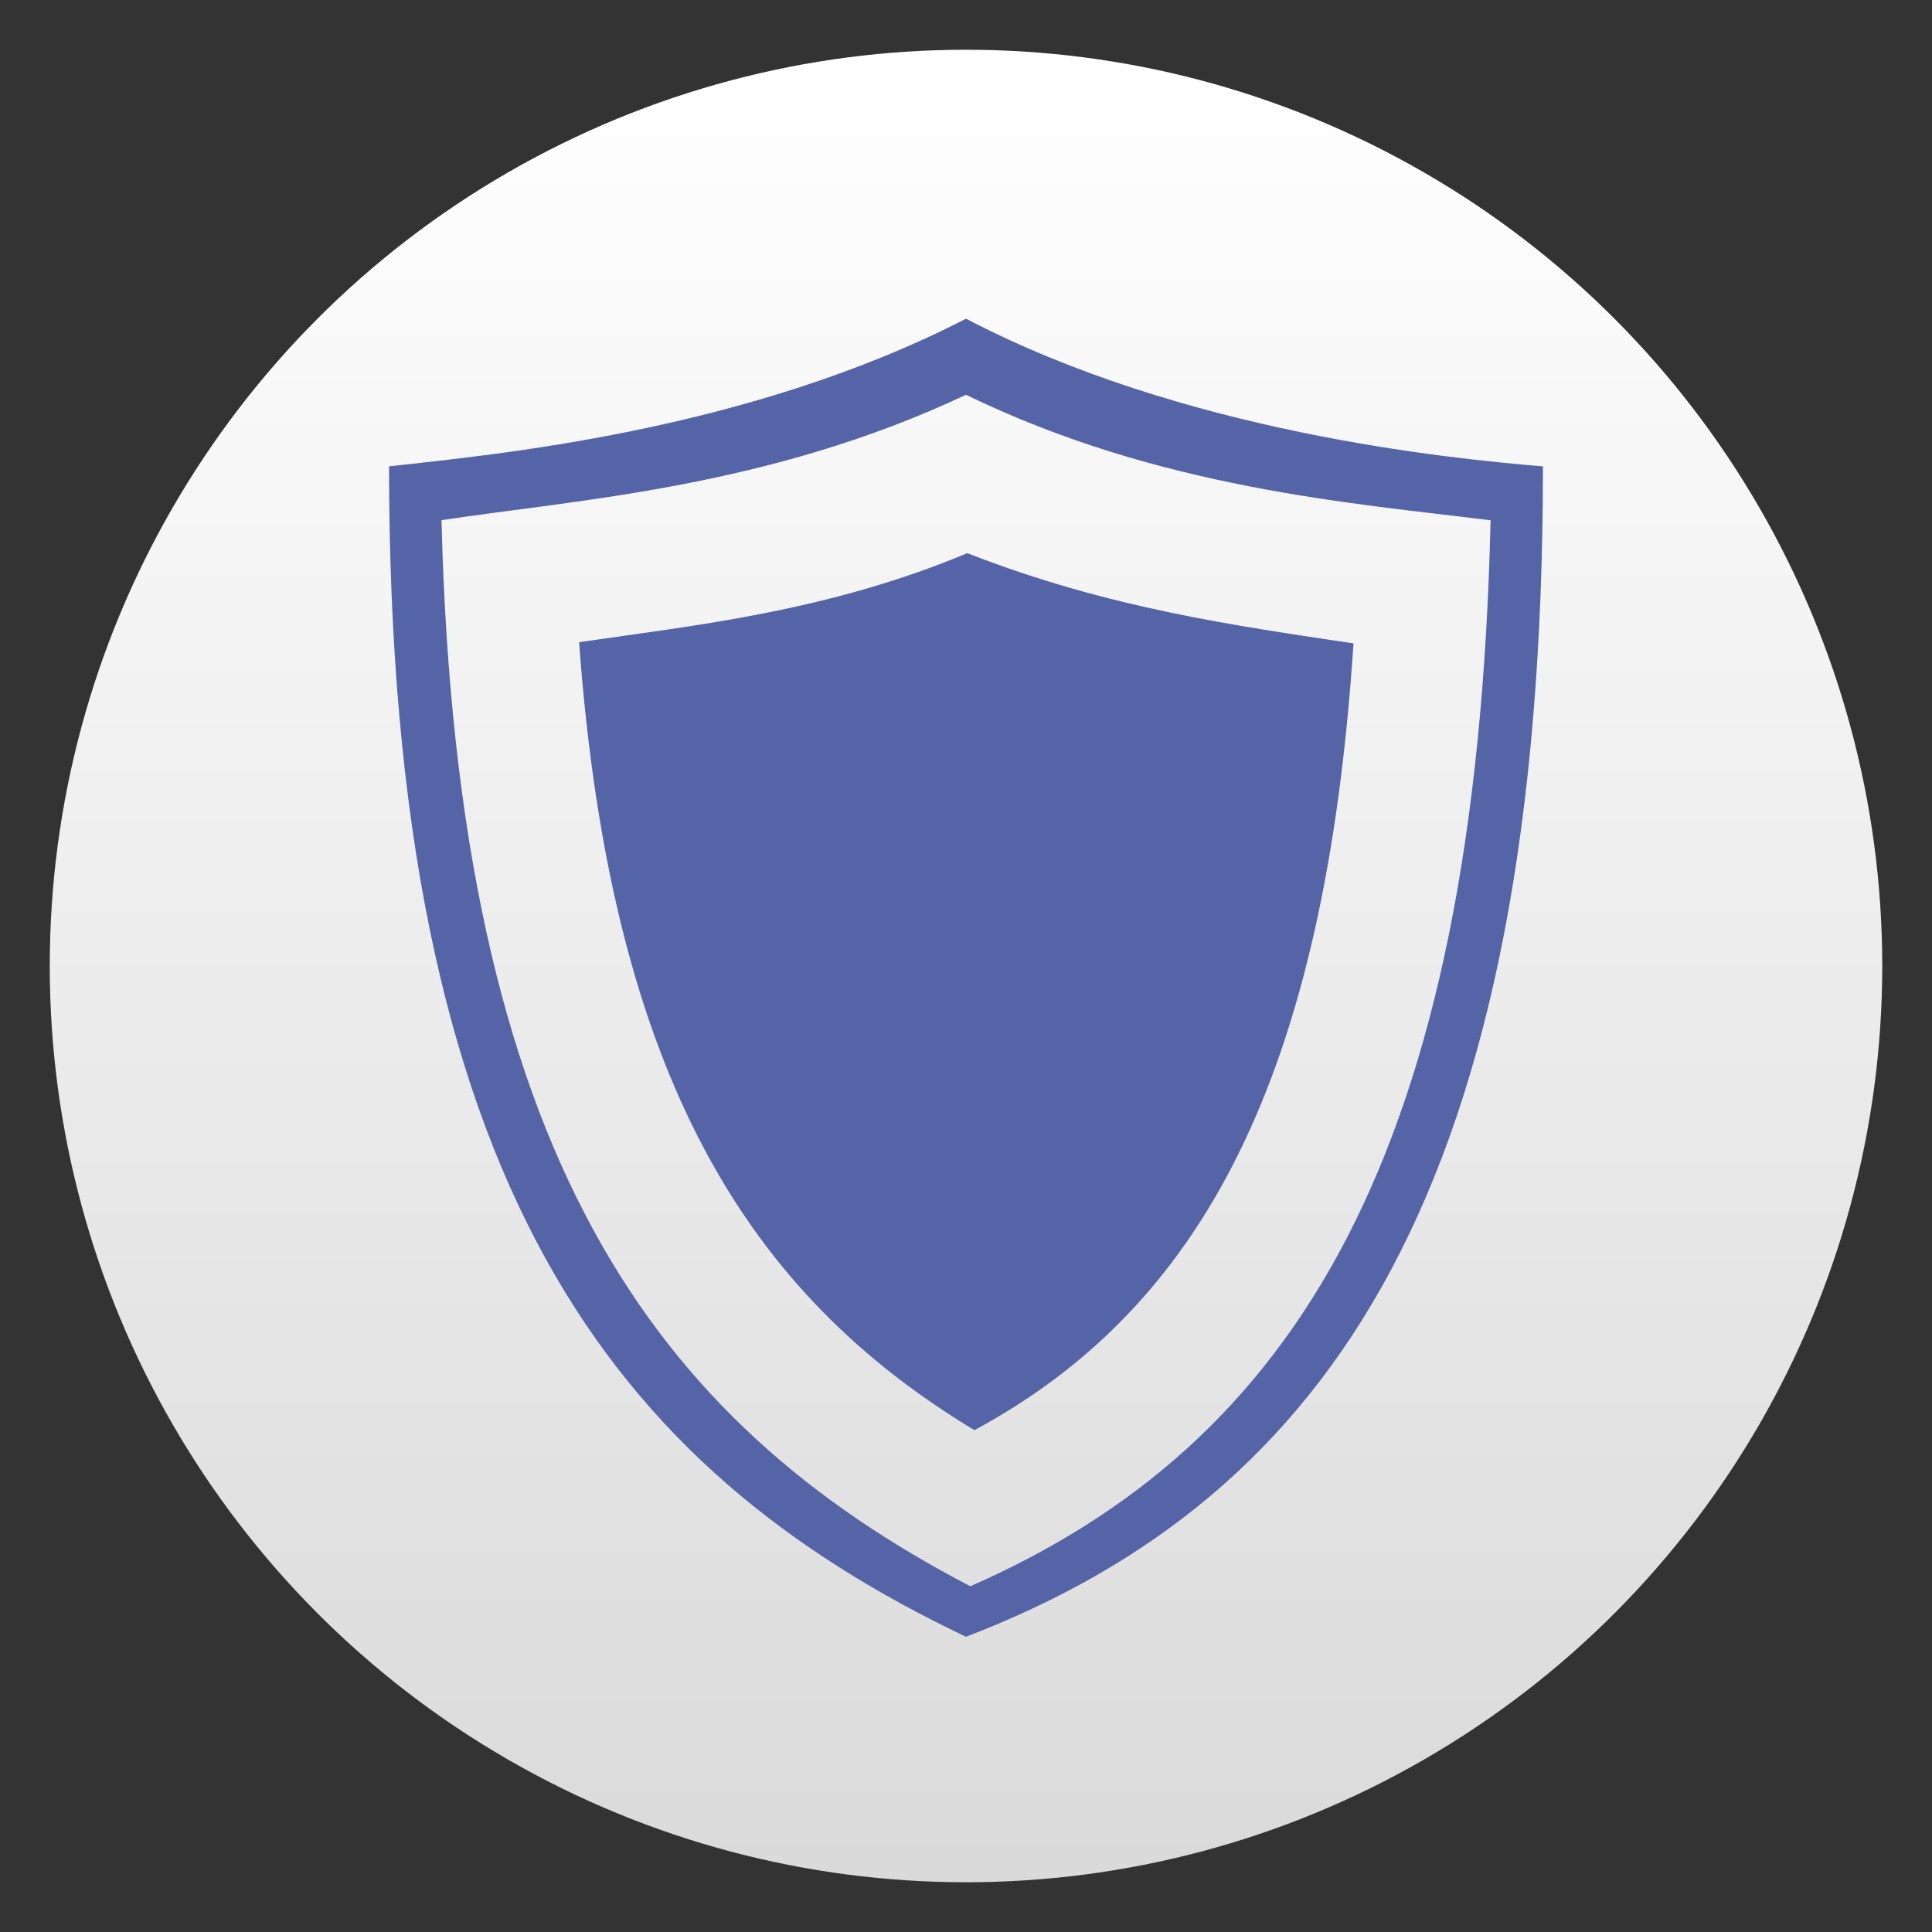 <svg clip-rule="evenodd" fill-rule="evenodd" stroke-linejoin="round" stroke-miterlimit="2" viewBox="0 0 48 48" xmlns="http://www.w3.org/2000/svg">
 <rect x="0" y="0" width="48" height="48" fill="#333333" stroke="none"/>
 <linearGradient id="a" x2="1" gradientTransform="matrix(0 -45.528 45.528 0 80.273 46.764)" gradientUnits="userSpaceOnUse">
  <stop stop-color="#dadada" offset="0"/>
  <stop stop-color="#ffffff" offset="1"/>
 </linearGradient>
 <circle cx="24" cy="24" r="22.764" fill="url(#a)"/>
 <g fill="#5564a6">
  <path d="m24 7.918c-5.495 2.828-11.812 3.381-14.334 3.669 0 17.842 5.566 24.902 14.334 29.078 9.071-3.478 14.334-11.182 14.334-29.078-2.391-.2-8.937-.851-14.334-3.669zm0 1.89c-4.92 2.32-9.689 2.605-13.031 3.116.394 15.767 5.261 22.377 13.138 26.486 8.069-3.543 12.565-10.697 12.926-26.483-3.394-.427-8.221-.779-13.033-3.119z"/>
  <path d="m24.032 13.743c3.514 1.375 6.72 1.81 9.595 2.242-.707 10.817-3.786 16.507-9.418 19.547-5.598-3.379-9.034-8.741-9.821-19.577 2.877-.42 6.168-.758 9.644-2.212z"/>
 </g>
</svg>

